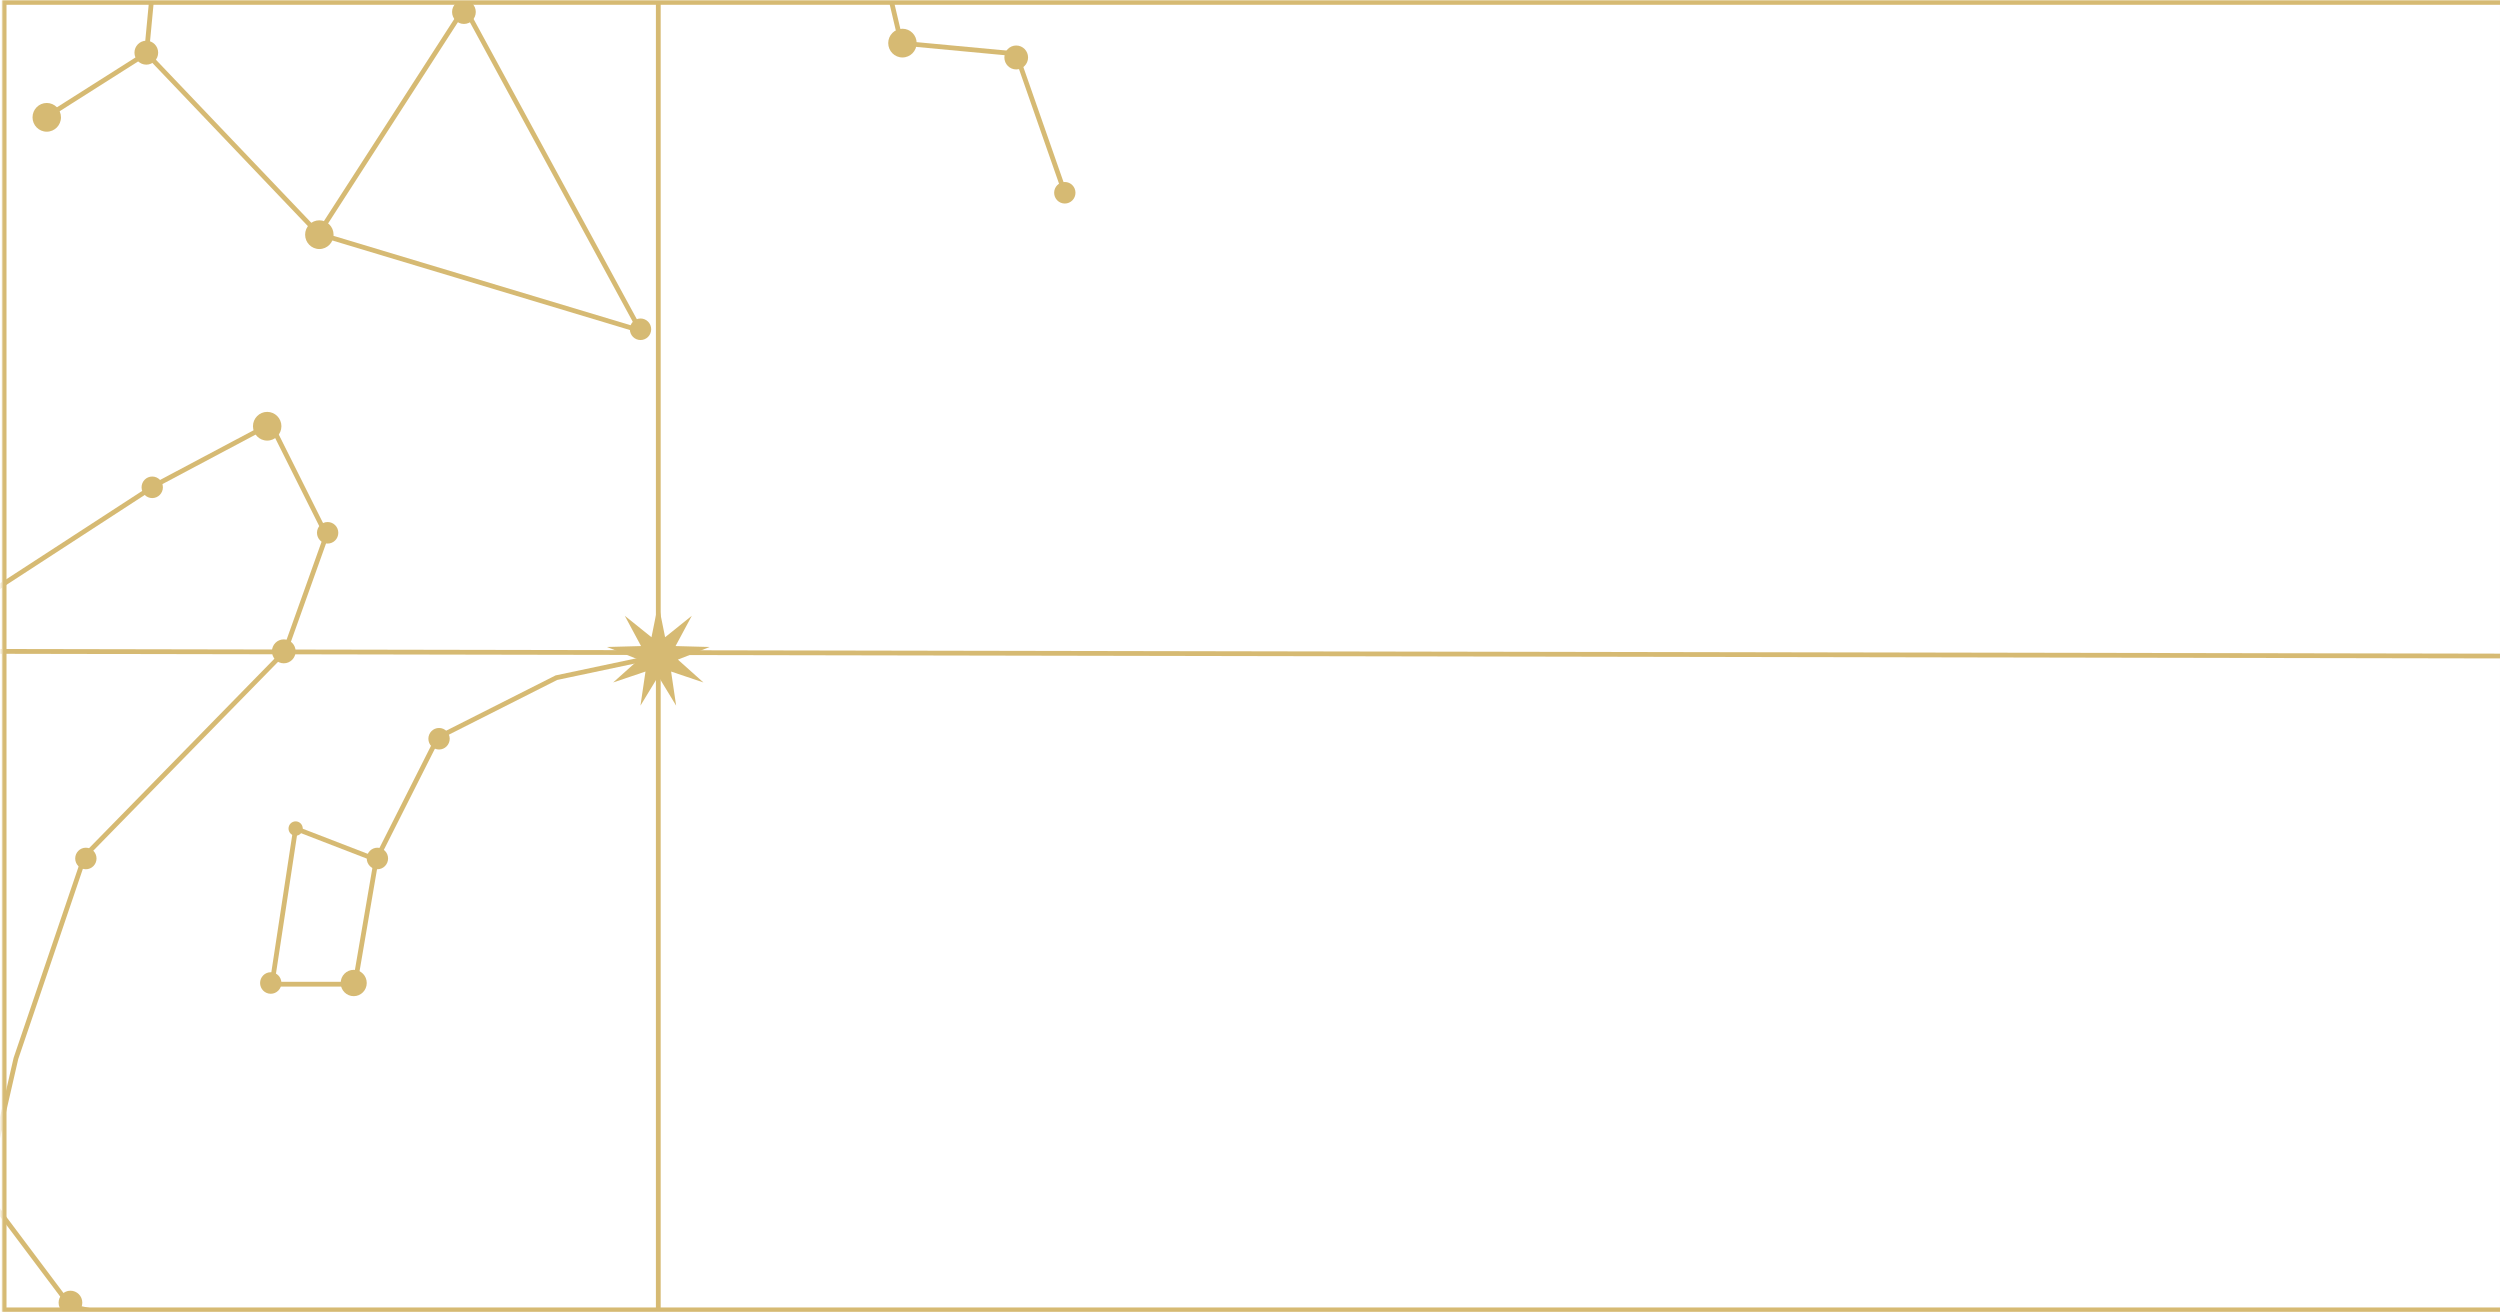 <svg width="1044" height="548" viewBox="0 0 1044 548" fill="none" xmlns="http://www.w3.org/2000/svg">
<mask id="mask0_238_92" style="mask-type:alpha" maskUnits="userSpaceOnUse" x="0" y="0" width="1047" height="548">
<rect x="1.716" y="1" width="1043.28" height="546" fill="#0A2239" stroke="#D6BA73" stroke-width="2"/>
</mask>
<g mask="url(#mask0_238_92)">
<path d="M274.905 274L232.342 283L182.849 308L157.113 359M157.113 359L148.204 411H113.559L123.458 346L157.113 359Z" stroke="#D6BA73" stroke-width="2"/>
<ellipse cx="123.458" cy="346" rx="2.97" ry="3" fill="#D6BA73"/>
<ellipse cx="183.344" cy="308.5" rx="4.454" ry="4.5" fill="#D6BA73"/>
<ellipse cx="157.608" cy="358.5" rx="4.454" ry="4.5" fill="#D6BA73"/>
<ellipse cx="147.709" cy="410.5" rx="5.444" ry="5.5" fill="#D6BA73"/>
<ellipse cx="113.064" cy="410.5" rx="4.454" ry="4.5" fill="#D6BA73"/>
<path d="M274.905 252L277.75 266.104L288.903 257.147L282.109 269.798L296.351 270.18L283.097 275.459L293.764 285L280.252 280.437L282.353 294.673L274.905 282.403L267.457 294.673L269.558 280.437L256.046 285L266.713 275.459L253.459 270.18L267.701 269.798L260.907 257.147L272.06 266.104L274.905 252Z" fill="#D6BA73"/>
<ellipse cx="136.821" cy="222.5" rx="4.454" ry="4.5" fill="#D6BA73"/>
<ellipse cx="29.422" cy="544" rx="4.949" ry="5" fill="#D6BA73"/>
<ellipse cx="35.856" cy="358.5" rx="4.454" ry="4.5" fill="#D6BA73"/>
<ellipse cx="111.579" cy="178" rx="5.939" ry="6" fill="#D6BA73"/>
<ellipse cx="63.572" cy="203.5" rx="4.454" ry="4.5" fill="#D6BA73"/>
<ellipse cx="118.508" cy="272" rx="4.949" ry="5" fill="#D6BA73"/>
<path d="M-84.906 300L-100.249 347L-138.853 357.5L-151.721 300H-84.906ZM-84.906 300L65.056 202.5L113.064 177L136.326 223.5L119.003 272L35.361 357.5L6.655 442L-6.213 498L29.422 545.5L168.001 575.5L296.682 553.5" stroke="#D6BA73" stroke-width="2"/>
<ellipse cx="133.356" cy="98" rx="5.939" ry="6" fill="#D6BA73"/>
<ellipse cx="19.523" cy="49" rx="5.939" ry="6" fill="#D6BA73"/>
<ellipse cx="193.737" cy="5" rx="4.949" ry="5" fill="#D6BA73"/>
<ellipse cx="61.097" cy="22" rx="4.949" ry="5" fill="#D6BA73"/>
<ellipse cx="267.481" cy="137.5" rx="4.454" ry="4.5" fill="#D6BA73"/>
<path d="M17.7 49.842L61.174 22.254M61.174 22.254L133.025 97.653M61.174 22.254L67.174 -41.082L102.813 -71.428L133.374 -82.431L194.005 3.105M133.025 97.653L267.405 138.086L194.005 3.105M133.025 97.653L194.005 3.105" stroke="#D6BA73" stroke-width="2"/>
<ellipse cx="376.86" cy="18" rx="5.939" ry="6" fill="#D6BA73"/>
<ellipse cx="424.373" cy="24" rx="4.949" ry="5" fill="#D6BA73"/>
<ellipse cx="444.665" cy="80.5" rx="4.454" ry="4.5" fill="#D6BA73"/>
<path d="M302.621 -17L361.517 -45L376.365 18L424.373 22.5L445.16 82" stroke="#D6BA73" stroke-width="2"/>
<rect x="1.716" y="1" width="1043.28" height="546" stroke="#D6BA73" stroke-width="2"/>
<path d="M274.905 -22V566" stroke="#D6BA73" stroke-width="2"/>
<path d="M-16.111 272L1052.93 273.978" stroke="#D6BA73" stroke-width="2"/>
</g>
</svg>
